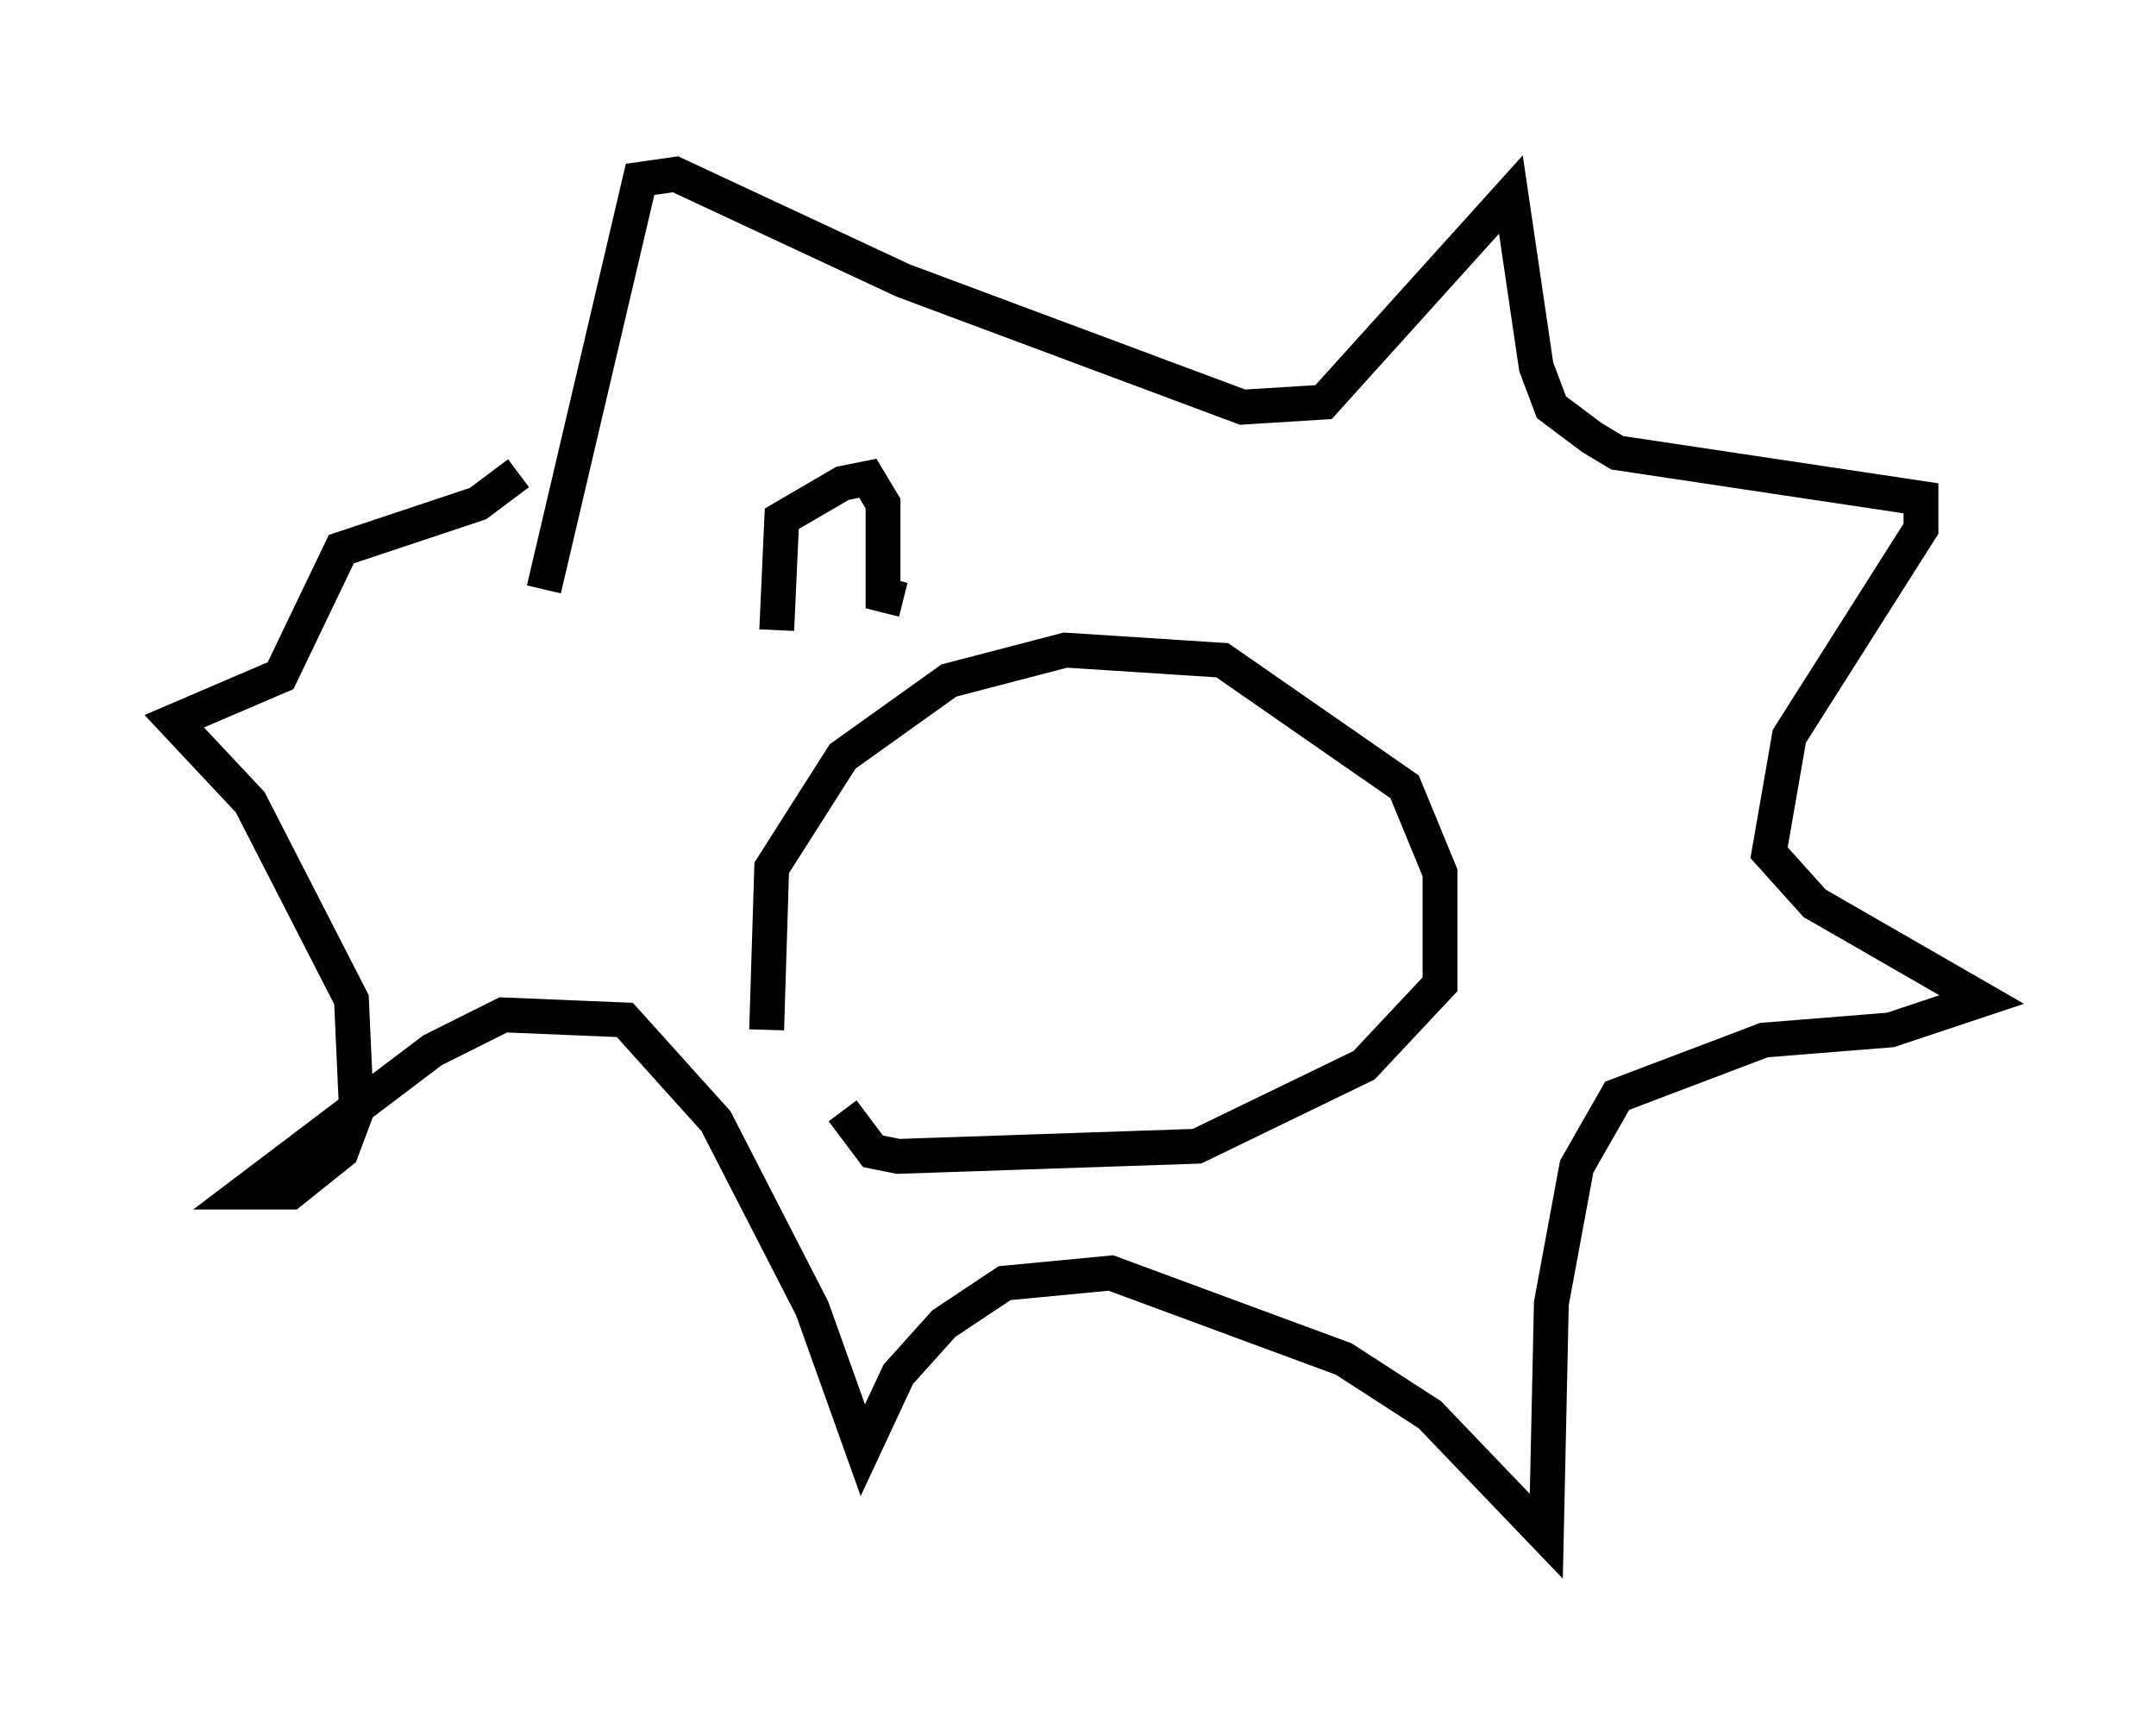 <?xml version="1.0" encoding="utf-8" ?>
<svg baseProfile="full" height="49.073" version="1.1" width="61.855" xmlns="http://www.w3.org/2000/svg" xmlns:ev="http://www.w3.org/2001/xml-events" xmlns:xlink="http://www.w3.org/1999/xlink"><defs /><rect fill="white" height="49.073" width="61.855" x="0" y="0" /><path d="M22.721, 32.598 m-0.726, -3.05 l0.145, -4.648 2.034, -3.196 l3.05, -2.179 3.341, -0.872 l4.503, 0.291 5.229, 3.631 l1.017, 2.469 0.0, 3.196 l-2.179, 2.324 -4.793, 2.324 l-8.57, 0.291 -0.726, -0.145 l-0.872, -1.162 m-8.57, -14.961 l2.76, -11.765 1.017, -0.145 l6.536, 3.05 9.732, 3.631 l2.324, -0.145 5.374, -5.955 l0.726, 4.939 0.436, 1.162 l1.162, 0.872 0.726, 0.436 l8.715, 1.307 0.0, 0.872 l-3.777, 5.955 -0.581, 3.341 l1.307, 1.453 4.793, 2.76 l-2.615, 0.872 -3.631, 0.291 l-4.212, 1.598 -1.162, 2.034 l-0.726, 3.922 -0.145, 6.682 l-3.341, -3.486 -2.469, -1.598 l-6.682, -2.469 -3.05, 0.291 l-1.743, 1.162 -1.307, 1.453 l-1.017, 2.179 -1.453, -4.067 l-2.76, -5.374 -2.615, -2.905 l-3.486, -0.145 -2.034, 1.017 l-5.374, 4.067 1.307, 0.0 l1.453, -1.162 0.436, -1.162 l-0.145, -3.196 -2.905, -5.665 l-2.179, -2.324 3.05, -1.307 l1.743, -3.631 3.922, -1.307 l1.162, -0.872 m7.408, 4.503 l0.145, -3.196 1.743, -1.017 l0.726, -0.145 0.436, 0.726 l0.0, 2.615 0.581, 0.145 " fill="none" stroke="black" stroke-width="1" /></svg>